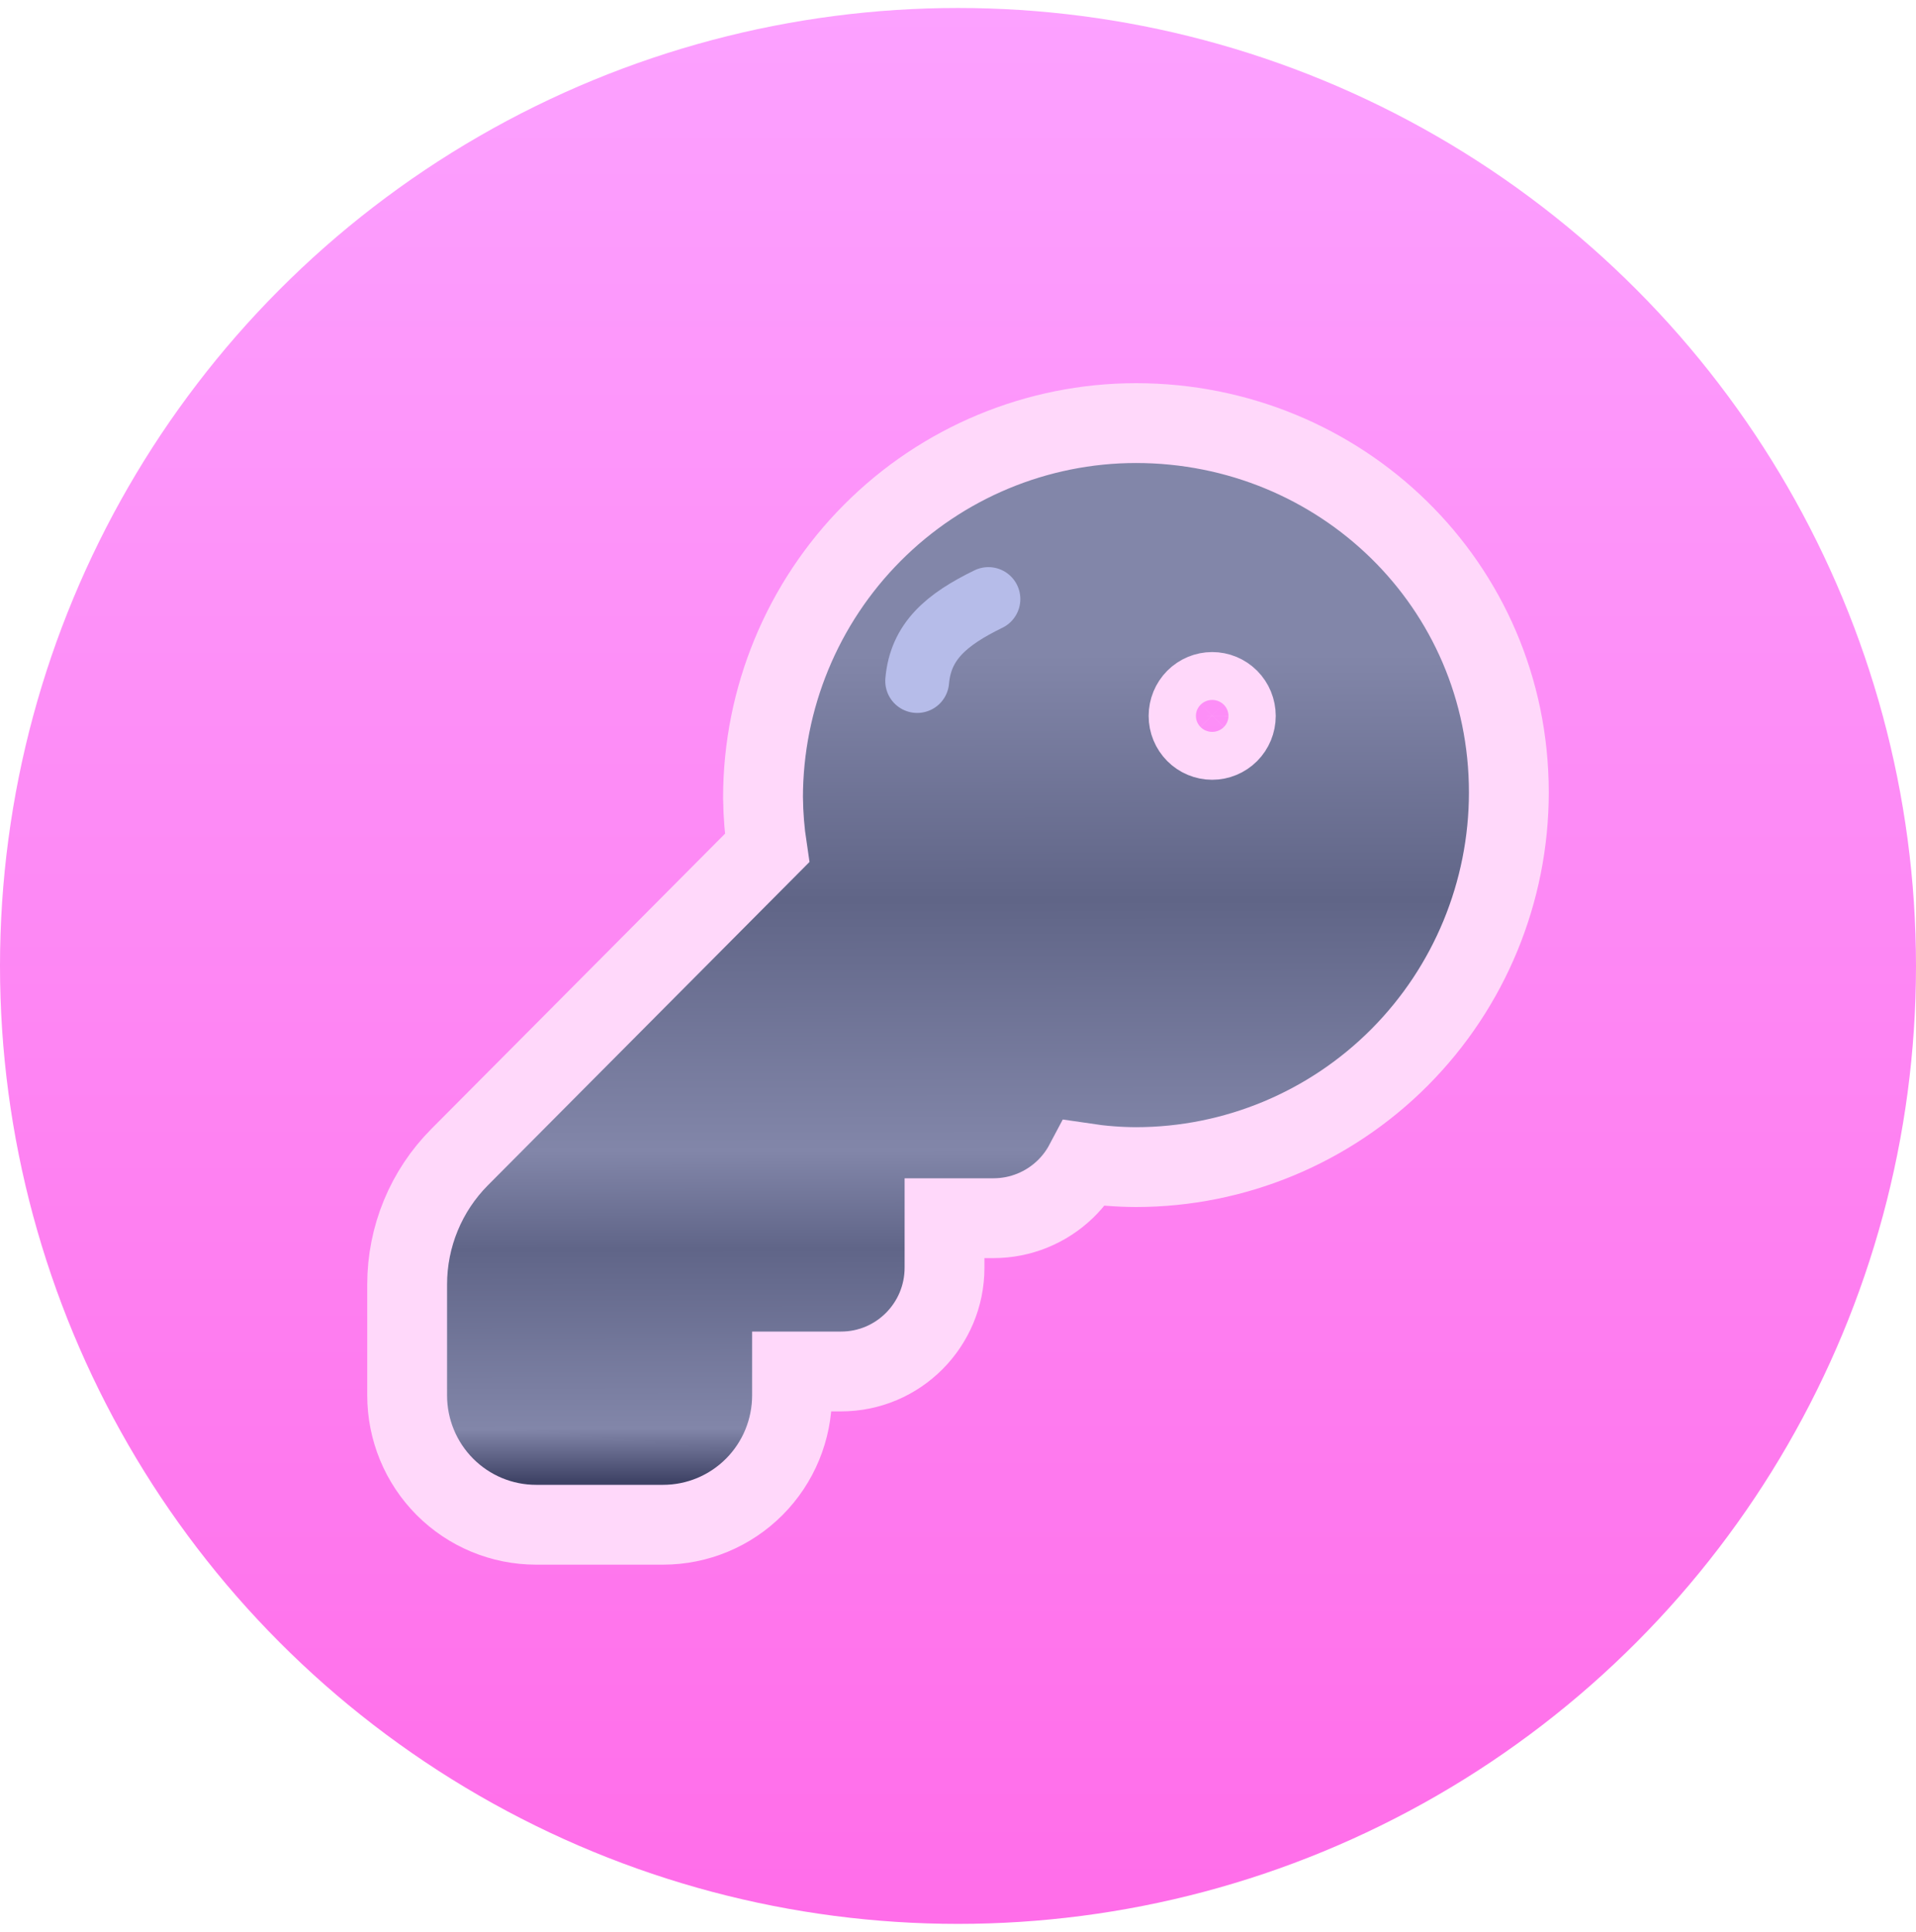<svg width="120" height="121" viewBox="0 0 120 121" fill="none" xmlns="http://www.w3.org/2000/svg">
<circle cx="60" cy="60.5" r="60" fill="url(#paint0_linear_3867_1431)"/>
<path d="M71.144 26.5C83.927 26.5 94.5 36.593 94.5 49.64V49.642C94.496 55.858 92.038 61.821 87.66 66.221C83.282 70.621 77.342 73.096 71.145 73.1H71.134C70.065 73.095 68.999 73.011 67.943 72.853C67.628 73.448 67.221 73.996 66.728 74.474C65.523 75.642 63.911 76.298 62.231 76.3H59.156V79.4C59.156 82.977 56.266 85.9 52.677 85.9H49.605V87.4C49.604 89.544 48.757 91.603 47.244 93.123C45.731 94.643 43.677 95.5 41.532 95.5H33.572C31.427 95.5 29.373 94.643 27.86 93.123C26.348 91.603 25.5 89.544 25.5 87.4V80.449C25.5 77.454 26.684 74.582 28.796 72.464L48.041 53.115C47.886 52.081 47.802 51.037 47.789 49.991L47.788 49.975V49.958C47.792 43.742 50.252 37.779 54.629 33.38C59.007 28.98 64.946 26.504 71.143 26.5H71.144ZM75.92 43.34C75.532 43.34 75.156 43.496 74.878 43.775C74.599 44.056 74.441 44.438 74.44 44.84C74.44 45.242 74.599 45.625 74.878 45.905C75.156 46.185 75.532 46.34 75.92 46.34C76.308 46.34 76.684 46.185 76.963 45.905C77.242 45.625 77.4 45.242 77.4 44.84C77.4 44.438 77.242 44.056 76.963 43.775C76.684 43.495 76.308 43.34 75.92 43.34Z" fill="url(#paint1_linear_3867_1431)" stroke="#FFD8FA" stroke-width="5"/>
<path d="M61.904 37.521C59.284 38.799 57.66 40.164 57.444 42.654" stroke="#B6BCE9" stroke-width="4" stroke-linecap="round"/>
<defs>
<linearGradient id="paint0_linear_3867_1431" x1="60" y1="0.5" x2="60" y2="120.5" gradientUnits="userSpaceOnUse">
<stop stop-color="#FCA1FF"/>
<stop offset="1" stop-color="#FF6DE9"/>
</linearGradient>
<linearGradient id="paint1_linear_3867_1431" x1="59.952" y1="29" x2="60.048" y2="93" gradientUnits="userSpaceOnUse">
<stop offset="0.188" stop-color="#8286A9"/>
<stop offset="0.428" stop-color="#606587"/>
<stop offset="0.673" stop-color="#8286A9"/>
<stop offset="0.769" stop-color="#606588"/>
<stop offset="0.945" stop-color="#8286A9"/>
<stop offset="0.996" stop-color="#3F4366"/>
</linearGradient>
</defs>
</svg>
